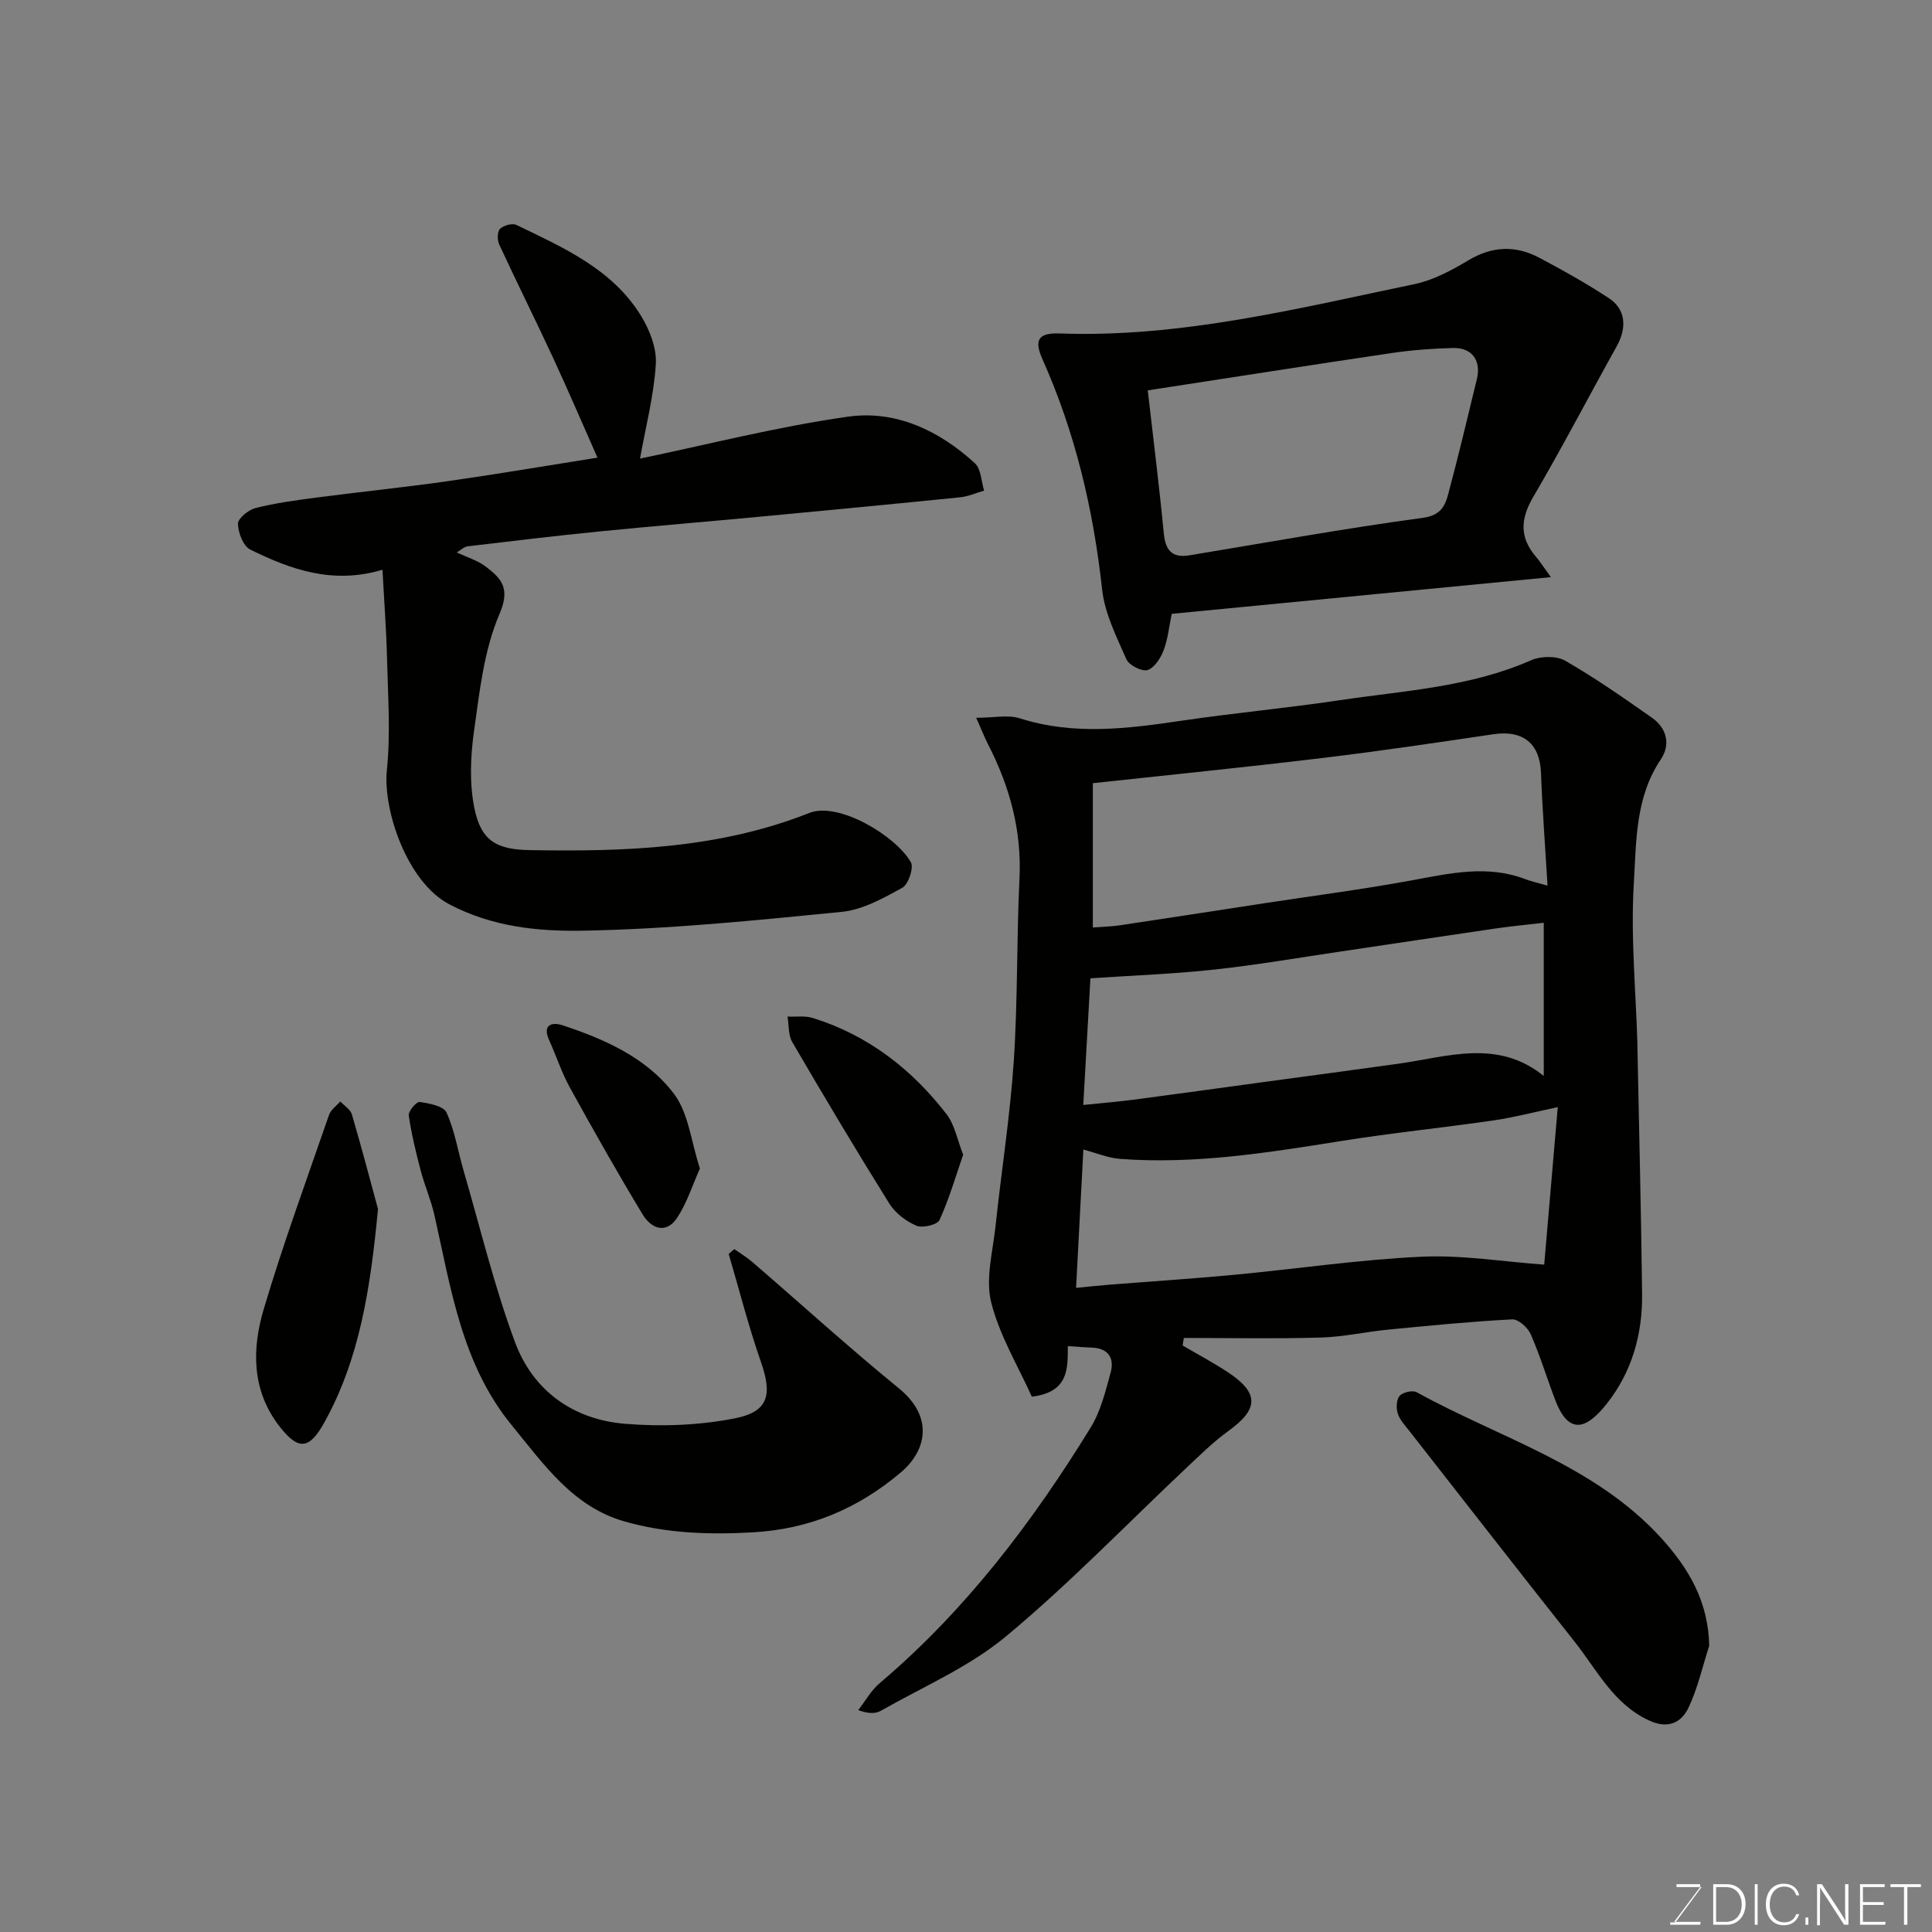 <svg enable-background="new 0 0 400 400" viewBox="0 0 400 400" xmlns="http://www.w3.org/2000/svg"><rect x="0" y="0" width="400" height="400" fill="#808080" stroke="none"/><g fill="#010100"><path d="m221.08 278.7c-.01 4.62.23 9.53-7.45 10.47-2.84-6.33-6.7-12.68-8.42-19.55-1.21-4.87.34-10.48.9-15.73 1.21-11.4 3.01-22.75 3.78-34.17.84-12.56.57-25.19 1.18-37.77.49-9.99-2.01-19.11-6.51-27.86-.66-1.28-1.18-2.63-2.45-5.48 3.66 0 6.57-.67 9.03.11 11.21 3.58 22.35 2.14 33.61.48 10.85-1.6 21.79-2.61 32.64-4.23 13.35-1.99 26.97-2.69 39.62-8.28 2-.88 5.24-.93 7.06.11 6.19 3.56 12.08 7.68 17.94 11.79 3.11 2.18 3.9 5.58 1.84 8.64-5.29 7.84-5.06 16.96-5.58 25.59-.68 11.03.41 22.18.74 33.27.01.33 0 .67.01 1 .33 16.93.76 33.85.96 50.78.1 8.36-2.11 16.2-7.35 22.8-4.06 5.12-7.78 6.65-10.62-.77-1.74-4.55-3.15-9.24-5.11-13.69-.6-1.37-2.56-3.12-3.82-3.05-8.53.45-17.04 1.28-25.55 2.11-4.72.46-9.41 1.52-14.14 1.66-9.42.27-18.86.08-28.29.08-.08.52-.17 1.04-.25 1.56 3.11 1.83 6.31 3.52 9.32 5.5 6.56 4.33 6.46 7.64.19 12.17-3.11 2.25-5.88 4.99-8.69 7.63-12.43 11.7-24.3 24.05-37.4 34.93-7.64 6.35-17.17 10.43-25.92 15.41-1.13.64-2.66.59-4.66-.15 1.47-1.88 2.66-4.07 4.44-5.58 17.74-15.03 31.6-33.27 43.68-52.93 2.07-3.36 3.06-7.46 4.13-11.34.84-3.06-.49-5.1-3.98-5.21-1.5-.04-2.96-.18-4.88-.3zm5.18-116.55v29.88c2.04-.16 3.81-.19 5.56-.45 10-1.5 20-3.05 29.99-4.58 10.16-1.55 20.36-2.87 30.47-4.73 7.89-1.45 15.65-3.27 23.54-.24 1.18.45 2.43.71 4.58 1.33-.49-8.21-1.07-15.76-1.35-23.31-.23-6.11-3.69-8.95-9.89-8.03-11.79 1.75-23.58 3.5-35.41 4.92-15.75 1.9-31.53 3.48-47.49 5.21zm-3.47 104.49c2.8-.27 4.74-.48 6.68-.64 8.7-.69 17.41-1.25 26.1-2.07 12.91-1.22 25.79-3.14 38.72-3.74 8.4-.39 16.89 1.03 25.42 1.64.88-10.21 1.83-21.31 2.81-32.61-5.01 1.05-9.09 2.14-13.24 2.74-10.53 1.53-21.13 2.6-31.64 4.28-15.18 2.42-30.34 4.86-45.78 3.69-2.5-.19-4.93-1.24-7.56-1.93-.51 9.7-1 19.08-1.51 28.64zm1.49-37.87c3.86-.4 7.1-.66 10.33-1.08 9.07-1.19 18.13-2.46 27.19-3.69 9.22-1.25 18.45-2.47 27.67-3.76 10.22-1.43 20.58-5.22 30.15 2.53 0-10.92 0-21.27 0-31.72-3.63.42-6.88.73-10.1 1.2-10.65 1.55-21.3 3.18-31.95 4.75-8.72 1.29-17.41 2.79-26.17 3.74-8.25.9-16.57 1.2-25.64 1.81-.44 7.89-.96 16.97-1.48 26.22z"/><path d="m79.19 117.96c-10.33 3.09-19.02-.06-27.38-4.18-1.45-.71-2.51-3.49-2.54-5.34-.02-1.11 2.16-2.88 3.63-3.25 4.09-1.04 8.31-1.61 12.51-2.16 9.09-1.19 18.22-2.12 27.3-3.41 10.18-1.45 20.32-3.18 30.99-4.87-3.1-7-6.07-13.93-9.24-20.77-3.63-7.83-7.49-15.55-11.11-23.38-.42-.9-.4-2.65.18-3.22.74-.72 2.55-1.22 3.41-.8 9.73 4.71 19.84 9.12 25.79 18.83 1.79 2.91 3.26 6.72 3.05 10-.41 6.51-2.09 12.95-3.27 19.54 13.73-2.85 28.26-6.58 43.03-8.68 9.89-1.41 18.92 2.86 26.31 9.65 1.28 1.18 1.3 3.74 1.9 5.66-1.65.47-3.28 1.21-4.97 1.38-13.72 1.39-27.45 2.7-41.18 3.99-11.12 1.05-22.26 1.96-33.38 3.07-9.14.91-18.26 2-27.38 3.09-.75.09-1.43.78-2.27 1.26 2.1 1 4.36 1.67 6.1 3.01 3.16 2.44 5.03 4.44 2.75 9.73-3.21 7.45-4.12 16-5.27 24.19-.74 5.25-.98 10.85.06 15.99 1.39 6.88 4.65 8.61 11.6 8.72 19.64.34 39.1-.31 57.76-7.7 6.04-2.39 17.93 4.75 21.02 10.22.64 1.14-.53 4.6-1.8 5.29-3.92 2.15-8.19 4.54-12.51 4.97-17.85 1.77-35.76 3.58-53.67 3.9-9.23.16-18.72-.79-27.6-5.47-8.78-4.63-13.76-19.59-12.91-27.79.79-7.64.21-15.43.03-23.14-.14-5.9-.6-11.81-.94-18.33z"/><path d="m321.09 119.49c-26.94 2.61-52.65 5.1-78.5 7.6-.54 2.58-.78 5.2-1.68 7.56-.62 1.62-1.91 3.65-3.34 4.08-1.18.35-3.82-1-4.36-2.24-2.06-4.67-4.49-9.5-5.03-14.46-1.81-16.52-5.55-32.42-12.33-47.61-1.81-4.05-.9-5.54 3.58-5.38 25.07.9 49.18-5.17 73.4-10.21 3.9-.81 7.68-2.84 11.15-4.92 4.95-2.97 9.79-3.15 14.71-.55 4.9 2.59 9.75 5.32 14.38 8.35 3.53 2.3 3.82 6.11 1.64 10.01-5.79 10.38-11.27 20.94-17.28 31.18-2.69 4.59-2.83 8.43.62 12.43.74.85 1.34 1.82 3.04 4.16zm-83.46-38.67c1.09 9.53 2.35 19.55 3.32 29.59.34 3.52 1.7 5.15 5.27 4.57 16.08-2.65 32.12-5.58 48.26-7.75 3.83-.51 4.7-2.45 5.39-5.05 2.1-7.85 3.98-15.75 5.89-23.65.95-3.91-1-6.59-4.97-6.48-4.26.11-8.55.43-12.77 1.06-16.8 2.49-33.57 5.13-50.39 7.71z"/><path d="m152.02 258.61c1.26.89 2.59 1.68 3.75 2.68 10.1 8.71 19.97 17.69 30.3 26.12 7.51 6.12 5.55 13.12.46 17.42-8.81 7.44-18.78 11.76-30.72 12.43-9.13.51-17.96.2-26.61-2.29-10.61-3.06-16.64-11.83-23.21-19.84-10.39-12.67-12.61-28.3-16.04-43.52-.71-3.15-2.04-6.17-2.86-9.3-.99-3.76-1.91-7.55-2.46-11.38-.12-.86 1.6-2.87 2.25-2.78 1.98.29 4.96.84 5.57 2.19 1.71 3.79 2.37 8.05 3.55 12.1 3.45 11.85 6.34 23.91 10.63 35.45 3.74 10.07 12.06 16.01 22.76 16.89 7.53.62 15.37.33 22.76-1.13 7.04-1.39 7.76-4.92 5.36-11.77-2.55-7.3-4.45-14.83-6.64-22.26.39-.34.77-.67 1.15-1.01z"/><path d="m353.87 340.75c-1.38 4.28-2.36 8.75-4.27 12.78-1.53 3.21-4.32 4.5-8.26 2.64-7.34-3.45-10.7-10.42-15.33-16.27-11.47-14.49-22.83-29.08-34.22-43.64-.9-1.15-1.99-2.3-2.41-3.64-.35-1.11-.27-2.87.41-3.63.67-.75 2.68-1.21 3.53-.74 17.2 9.5 36.79 15.02 50.6 30.17 5.67 6.24 9.79 13.14 9.95 22.33z"/><path d="m78.26 250.32c-1.59 16.77-3.87 31.07-11.06 44.1-3.15 5.7-5.39 5.97-9.34.89-5.76-7.41-5.72-15.96-3.27-24.23 4.03-13.56 8.91-26.86 13.53-40.24.37-1.08 1.54-1.88 2.33-2.8.83.89 2.1 1.66 2.41 2.7 2.1 7.17 3.99 14.39 5.4 19.58z"/><path d="m199.41 239.07c-1.54 4.45-2.89 9.13-4.89 13.52-.45.98-3.51 1.72-4.78 1.18-2.15-.92-4.37-2.6-5.6-4.56-6.89-11.04-13.55-22.22-20.11-33.46-.85-1.46-.68-3.51-.98-5.28 1.75.08 3.61-.21 5.23.29 11.42 3.56 20.48 10.58 27.69 19.92 1.7 2.2 2.22 5.3 3.44 8.39z"/><path d="m144.91 241.93c-1.55 3.46-2.67 7.07-4.66 10.12-2.33 3.58-5.42 2.32-7.19-.6-5.22-8.63-10.18-17.41-15.05-26.24-1.72-3.12-2.83-6.58-4.31-9.84-1.48-3.28.63-3.8 2.79-3.09 8.78 2.9 17.4 6.74 23.04 14.17 3.03 4 3.55 9.9 5.38 15.48z"/></g><path d="m346.9 398 5.4-7.3h-5.2v-.6h4.9v.6l-5.4 7.2h5.5l-.1.6h-6.2v-.5z" fill="#fbfcfa"/><path d="m354.7 390.1h2.8c2.3 0 3.9 1.6 3.9 4.1s-1.6 4.3-3.9 4.3h-2.8zm.6 7.8h2c2.2 0 3.3-1.6 3.3-3.6 0-1.8-1-3.6-3.3-3.6h-2z" fill="#fbfcfa"/><path d="m363.9 390.1v8.4h-.6v-8.4z" fill="#fbfcfa"/><path d="m372.5 396.3c-.4 1.3-1.4 2.3-3.2 2.3-2.4 0-3.7-1.9-3.7-4.3 0-2.3 1.2-4.3 3.7-4.3 1.8 0 2.9 1 3.2 2.4h-.6c-.4-1.1-1.1-1.8-2.5-1.8-2.1 0-3 1.9-3 3.7s.9 3.7 3 3.7c1.4 0 2.1-.7 2.5-1.7z" fill="#fbfcfa"/><path d="m373.8 398.5v-1.5h.6v1.5z" fill="#fbfcfa"/><path d="m376.2 398.5v-8.4h1c1.3 2 4.4 6.6 4.9 7.6-.1-1.2-.1-2.4-.1-3.8v-3.8h.7v8.4h-.9c-1.2-1.9-4.4-6.8-5-7.7.1 1.1 0 2.3 0 3.9v3.9h-.6z" fill="#fbfcfa"/><path d="m390 394.4h-4.3v3.5h4.7l-.1.6h-5.2v-8.4h5.1v.6h-4.5v3.1h4.3z" fill="#fbfcfa"/><path d="m394.2 390.7h-2.8v-.6h6.3v.6h-2.8v7.8h-.7z" fill="#fbfcfa"/></svg>